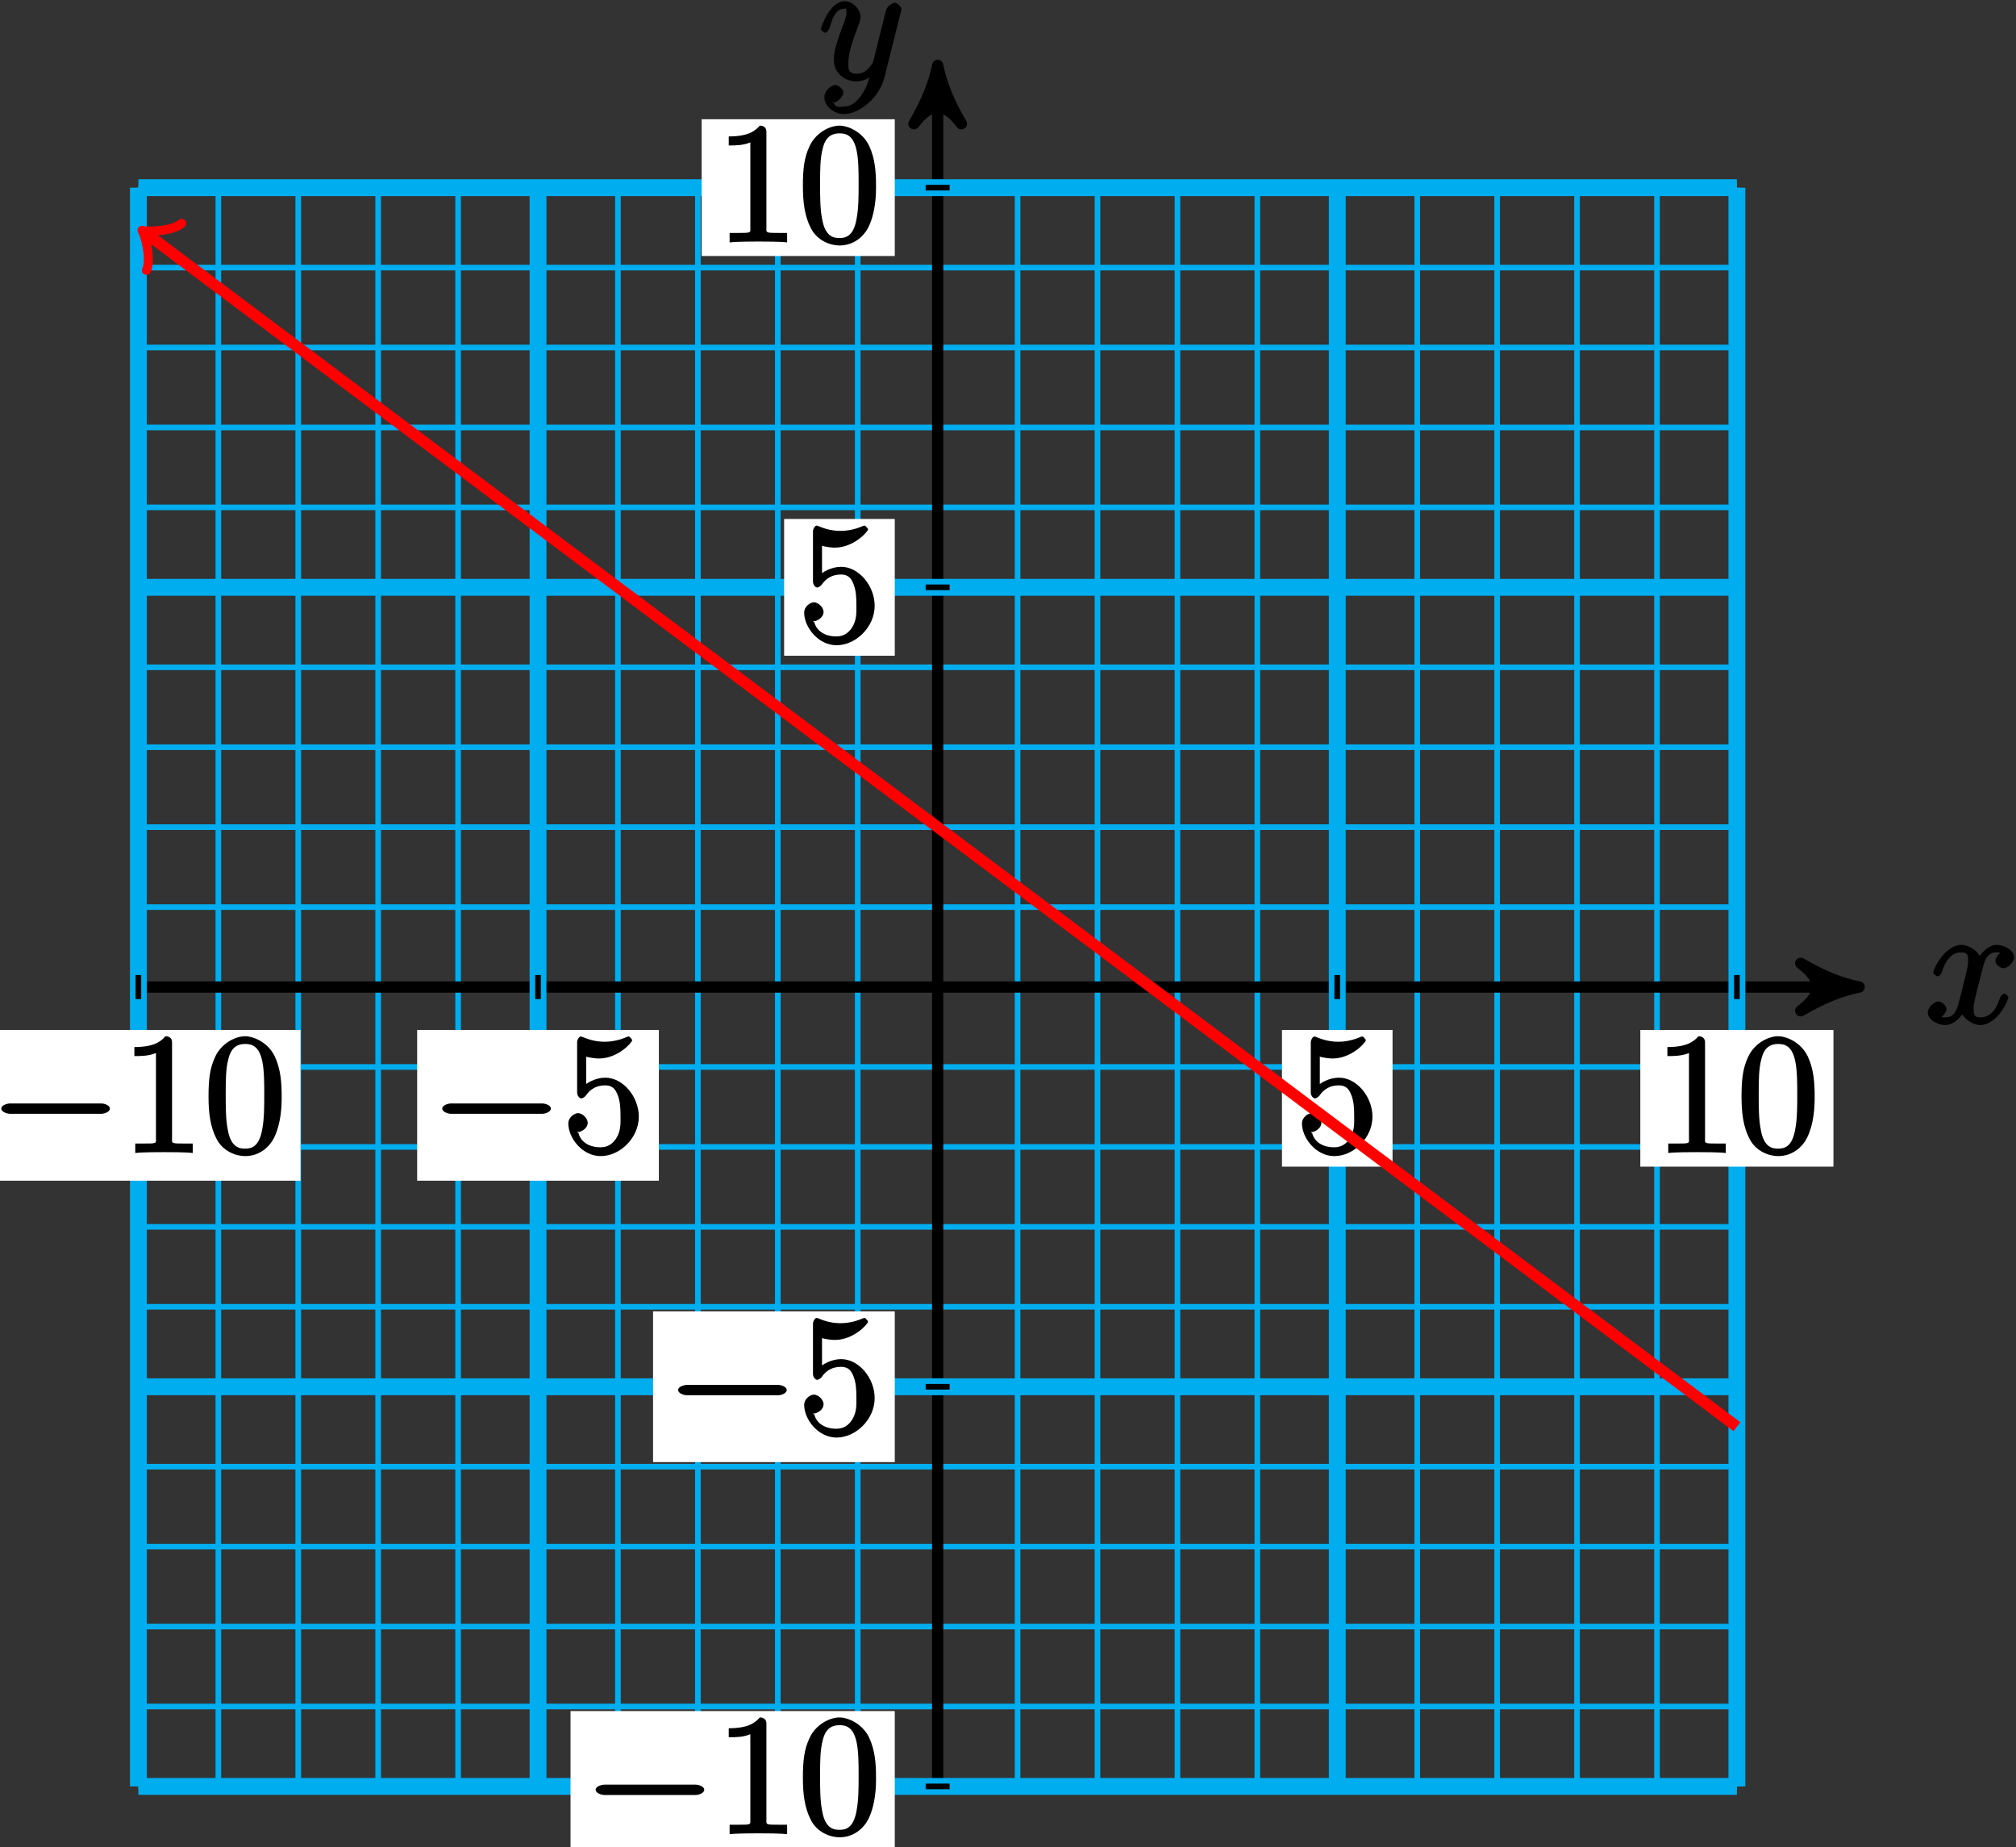 <?xml version="1.0" encoding="UTF-8"?>
<svg xmlns="http://www.w3.org/2000/svg" xmlns:xlink="http://www.w3.org/1999/xlink" width="143pt" height="131pt" viewBox="0 0 143 131" version="1.1">
<rect x="0" y="0" width="143" height="131" fill="#333333" stroke="none"/>
<defs>
<g>
<symbol overflow="visible" id="glyph0-0">
<path style="stroke:none;" d=""/>
</symbol>
<symbol overflow="visible" id="glyph0-1">
<path style="stroke:none;" d="M 5.672 -5.172 C 5.281 -5.109 4.969 -4.656 4.969 -4.438 C 4.969 -4.141 5.359 -3.906 5.531 -3.906 C 5.891 -3.906 6.297 -4.359 6.297 -4.688 C 6.297 -5.188 5.562 -5.562 5.062 -5.562 C 4.344 -5.562 3.766 -4.703 3.656 -4.469 L 3.984 -4.469 C 3.703 -5.359 2.812 -5.562 2.594 -5.562 C 1.375 -5.562 0.562 -3.844 0.562 -3.578 C 0.562 -3.531 0.781 -3.328 0.859 -3.328 C 0.953 -3.328 1.094 -3.438 1.156 -3.578 C 1.562 -4.922 2.219 -5.031 2.562 -5.031 C 3.094 -5.031 3.031 -4.672 3.031 -4.391 C 3.031 -4.125 2.969 -3.844 2.828 -3.281 L 2.422 -1.641 C 2.234 -0.922 2.062 -0.422 1.422 -0.422 C 1.359 -0.422 1.172 -0.375 0.922 -0.531 L 0.812 -0.281 C 1.25 -0.359 1.5 -0.859 1.5 -1 C 1.5 -1.25 1.156 -1.547 0.938 -1.547 C 0.641 -1.547 0.172 -1.141 0.172 -0.75 C 0.172 -0.25 0.891 0.125 1.406 0.125 C 1.984 0.125 2.5 -0.375 2.75 -0.859 L 2.469 -0.969 C 2.672 -0.266 3.438 0.125 3.875 0.125 C 5.094 0.125 5.891 -1.594 5.891 -1.859 C 5.891 -1.906 5.688 -2.109 5.625 -2.109 C 5.516 -2.109 5.328 -1.906 5.297 -1.812 C 4.969 -0.75 4.453 -0.422 3.906 -0.422 C 3.484 -0.422 3.422 -0.578 3.422 -1.062 C 3.422 -1.328 3.469 -1.516 3.656 -2.312 L 4.078 -3.938 C 4.25 -4.656 4.5 -5.031 5.062 -5.031 C 5.078 -5.031 5.297 -5.062 5.547 -4.906 Z M 5.672 -5.172 "/>
</symbol>
<symbol overflow="visible" id="glyph0-2">
<path style="stroke:none;" d="M 3.031 1.094 C 2.703 1.547 2.359 1.906 1.766 1.906 C 1.625 1.906 1.203 2.031 1.109 1.703 C 0.906 1.641 0.969 1.641 0.984 1.641 C 1.344 1.641 1.75 1.188 1.75 0.906 C 1.75 0.641 1.359 0.375 1.188 0.375 C 0.984 0.375 0.406 0.688 0.406 1.266 C 0.406 1.875 1.094 2.438 1.766 2.438 C 2.969 2.438 4.328 1.188 4.656 -0.125 L 5.828 -4.797 C 5.844 -4.859 5.875 -4.922 5.875 -5 C 5.875 -5.172 5.562 -5.453 5.391 -5.453 C 5.281 -5.453 4.859 -5.25 4.766 -4.891 L 3.891 -1.375 C 3.828 -1.156 3.875 -1.25 3.781 -1.109 C 3.531 -0.781 3.266 -0.422 2.688 -0.422 C 2.016 -0.422 2.109 -0.922 2.109 -1.25 C 2.109 -1.922 2.438 -2.844 2.766 -3.703 C 2.891 -4.047 2.969 -4.219 2.969 -4.453 C 2.969 -4.953 2.453 -5.562 1.859 -5.562 C 0.766 -5.562 0.156 -3.688 0.156 -3.578 C 0.156 -3.531 0.375 -3.328 0.453 -3.328 C 0.562 -3.328 0.734 -3.531 0.781 -3.688 C 1.062 -4.703 1.359 -5.031 1.828 -5.031 C 1.938 -5.031 1.969 -5.172 1.969 -4.781 C 1.969 -4.469 1.844 -4.125 1.656 -3.672 C 1.078 -2.109 1.078 -1.703 1.078 -1.422 C 1.078 -0.281 2.062 0.125 2.656 0.125 C 3 0.125 3.531 -0.031 3.844 -0.344 L 3.688 -0.516 C 3.516 0.141 3.438 0.5 3.031 1.094 Z M 3.031 1.094 "/>
</symbol>
<symbol overflow="visible" id="glyph1-0">
<path style="stroke:none;" d=""/>
</symbol>
<symbol overflow="visible" id="glyph1-1">
<path style="stroke:none;" d="M 7.875 -2.75 C 8.078 -2.75 8.484 -2.875 8.484 -3.125 C 8.484 -3.359 8.078 -3.484 7.875 -3.484 L 1.406 -3.484 C 1.203 -3.484 0.781 -3.359 0.781 -3.125 C 0.781 -2.875 1.203 -2.75 1.406 -2.75 Z M 7.875 -2.75 "/>
</symbol>
<symbol overflow="visible" id="glyph2-0">
<path style="stroke:none;" d=""/>
</symbol>
<symbol overflow="visible" id="glyph2-1">
<path style="stroke:none;" d="M 1.531 -6.844 C 2.047 -6.688 2.469 -6.672 2.594 -6.672 C 3.938 -6.672 4.953 -7.812 4.953 -7.969 C 4.953 -8.016 4.781 -8.234 4.703 -8.234 C 4.688 -8.234 4.656 -8.234 4.547 -8.188 C 3.891 -7.906 3.312 -7.859 3 -7.859 C 2.219 -7.859 1.656 -8.109 1.422 -8.203 C 1.344 -8.234 1.312 -8.234 1.297 -8.234 C 1.203 -8.234 1.047 -8.016 1.047 -7.812 L 1.047 -4.266 C 1.047 -4.047 1.203 -3.844 1.344 -3.844 C 1.406 -3.844 1.531 -3.891 1.656 -4.031 C 1.984 -4.516 2.438 -4.766 3.031 -4.766 C 3.672 -4.766 3.812 -4.328 3.906 -4.125 C 4.109 -3.656 4.125 -3.078 4.125 -2.625 C 4.125 -2.156 4.172 -1.594 3.844 -1.047 C 3.578 -0.625 3.234 -0.375 2.703 -0.375 C 1.906 -0.375 1.297 -0.75 1.141 -1.391 C 0.984 -1.453 1.047 -1.453 1.109 -1.453 C 1.312 -1.453 1.797 -1.703 1.797 -2.109 C 1.797 -2.453 1.406 -2.797 1.109 -2.797 C 0.891 -2.797 0.422 -2.531 0.422 -2.062 C 0.422 -1.047 1.406 0.25 2.719 0.25 C 4.078 0.25 5.422 -1.031 5.422 -2.547 C 5.422 -3.969 4.297 -5.312 3.047 -5.312 C 2.359 -5.312 1.719 -4.953 1.406 -4.625 L 1.688 -4.516 L 1.688 -6.797 Z M 1.531 -6.844 "/>
</symbol>
<symbol overflow="visible" id="glyph2-2">
<path style="stroke:none;" d="M 3.594 -7.812 C 3.594 -8.078 3.438 -8.25 3.125 -8.25 C 2.797 -7.875 2.312 -7.484 0.922 -7.484 L 0.922 -6.844 C 1.359 -6.844 1.953 -6.844 2.453 -7.062 L 2.453 -1.062 C 2.453 -0.641 2.578 -0.641 1.531 -0.641 L 0.984 -0.641 L 0.984 0.031 C 1.484 -0.031 2.641 -0.031 3.031 -0.031 C 3.438 -0.031 4.578 -0.031 5.062 0.031 L 5.062 -0.641 L 4.531 -0.641 C 3.484 -0.641 3.594 -0.641 3.594 -1.062 Z M 3.594 -7.812 "/>
</symbol>
<symbol overflow="visible" id="glyph2-3">
<path style="stroke:none;" d="M 5.516 -3.969 C 5.516 -4.953 5.453 -5.922 5.016 -6.844 C 4.531 -7.828 3.516 -8.25 2.922 -8.25 C 2.234 -8.25 1.219 -7.75 0.781 -6.75 C 0.438 -6 0.328 -5.266 0.328 -3.969 C 0.328 -2.812 0.453 -1.828 0.891 -0.984 C 1.344 -0.078 2.297 0.25 2.922 0.25 C 3.953 0.25 4.656 -0.406 4.984 -1.062 C 5.484 -2.109 5.516 -3.281 5.516 -3.969 Z M 2.922 -0.281 C 2.531 -0.281 1.906 -0.344 1.688 -1.656 C 1.547 -2.359 1.547 -3.281 1.547 -4.109 C 1.547 -5.094 1.547 -5.969 1.75 -6.688 C 1.953 -7.484 2.406 -7.703 2.922 -7.703 C 3.375 -7.703 3.891 -7.578 4.125 -6.547 C 4.281 -5.875 4.281 -4.922 4.281 -4.109 C 4.281 -3.312 4.281 -2.406 4.141 -1.672 C 3.922 -0.359 3.328 -0.281 2.922 -0.281 Z M 2.922 -0.281 "/>
</symbol>
</g>
</defs>
<g id="surface1">
<path style="fill:none;stroke-width:0.399;stroke-linecap:butt;stroke-linejoin:miter;stroke:rgb(0%,67.839%,93.729%);stroke-opacity:1;stroke-miterlimit:10;" d="M -56.694 -56.691 L 56.693 -56.691 M -56.694 -51.023 L 56.693 -51.023 M -56.694 -45.355 L 56.693 -45.355 M -56.694 -39.684 L 56.693 -39.684 M -56.694 -34.016 L 56.693 -34.016 M -56.694 -28.348 L 56.693 -28.348 M -56.694 -22.676 L 56.693 -22.676 M -56.694 -17.008 L 56.693 -17.008 M -56.694 -11.34 L 56.693 -11.34 M -56.694 -5.668 L 56.693 -5.668 M -56.694 0 L 56.693 0 M -56.694 5.668 L 56.693 5.668 M -56.694 11.34 L 56.693 11.34 M -56.694 17.008 L 56.693 17.008 M -56.694 22.676 L 56.693 22.676 M -56.694 28.348 L 56.693 28.348 M -56.694 34.016 L 56.693 34.016 M -56.694 39.684 L 56.693 39.684 M -56.694 45.355 L 56.693 45.355 M -56.694 51.023 L 56.693 51.023 M -56.694 56.691 L 56.693 56.691 M -56.694 -56.691 L -56.694 56.691 M -51.022 -56.691 L -51.022 56.691 M -45.354 -56.691 L -45.354 56.691 M -39.686 -56.691 L -39.686 56.691 M -34.014 -56.691 L -34.014 56.691 M -28.346 -56.691 L -28.346 56.691 M -22.678 -56.691 L -22.678 56.691 M -17.006 -56.691 L -17.006 56.691 M -11.338 -56.691 L -11.338 56.691 M -5.67 -56.691 L -5.67 56.691 M 0.002 -56.691 L 0.002 56.691 M 5.67 -56.691 L 5.67 56.691 M 11.338 -56.691 L 11.338 56.691 M 17.01 -56.691 L 17.01 56.691 M 22.677 -56.691 L 22.677 56.691 M 28.345 -56.691 L 28.345 56.691 M 34.017 -56.691 L 34.017 56.691 M 39.685 -56.691 L 39.685 56.691 M 45.353 -56.691 L 45.353 56.691 M 51.025 -56.691 L 51.025 56.691 M 56.689 -56.691 L 56.689 56.691 " transform="matrix(1,0,0,-1,66.51,70)"/>
<path style="fill:none;stroke-width:0.797;stroke-linecap:butt;stroke-linejoin:miter;stroke:rgb(0%,0%,0%);stroke-opacity:1;stroke-miterlimit:10;" d="M -56.694 0 L 64.33 0 " transform="matrix(1,0,0,-1,66.51,70)"/>
<path style="fill-rule:nonzero;fill:rgb(0%,0%,0%);fill-opacity:1;stroke-width:0.797;stroke-linecap:butt;stroke-linejoin:round;stroke:rgb(0%,0%,0%);stroke-opacity:1;stroke-miterlimit:10;" d="M 1.036 0 C -0.261 0.258 -1.554 0.777 -3.109 1.684 C -1.554 0.52 -1.554 -0.52 -3.109 -1.684 C -1.554 -0.777 -0.261 -0.258 1.036 0 Z M 1.036 0 " transform="matrix(1,0,0,-1,130.839,70)"/>
<g style="fill:rgb(0%,0%,0%);fill-opacity:1;">
  <use xlink:href="#glyph0-1" x="136.57" y="72.57"/>
</g>
<path style="fill:none;stroke-width:0.797;stroke-linecap:butt;stroke-linejoin:miter;stroke:rgb(0%,0%,0%);stroke-opacity:1;stroke-miterlimit:10;" d="M 0.002 -56.691 L 0.002 64.328 " transform="matrix(1,0,0,-1,66.51,70)"/>
<path style="fill-rule:nonzero;fill:rgb(0%,0%,0%);fill-opacity:1;stroke-width:0.797;stroke-linecap:butt;stroke-linejoin:round;stroke:rgb(0%,0%,0%);stroke-opacity:1;stroke-miterlimit:10;" d="M 1.034 -0.002 C -0.259 0.26 -1.556 0.776 -3.106 1.682 C -1.556 0.518 -1.556 -0.517 -3.106 -1.685 C -1.556 -0.775 -0.259 -0.26 1.034 -0.002 Z M 1.034 -0.002 " transform="matrix(0,-1,-1,0,66.51,5.671)"/>
<g style="fill:rgb(0%,0%,0%);fill-opacity:1;">
  <use xlink:href="#glyph0-2" x="58.07" y="5.65"/>
</g>
<path style="fill:none;stroke-width:1.196;stroke-linecap:butt;stroke-linejoin:miter;stroke:rgb(0%,67.839%,93.729%);stroke-opacity:1;stroke-miterlimit:10;" d="M -28.346 -56.691 L -28.346 56.691 " transform="matrix(1,0,0,-1,66.51,70)"/>
<path style="fill:none;stroke-width:1.196;stroke-linecap:butt;stroke-linejoin:miter;stroke:rgb(0%,67.839%,93.729%);stroke-opacity:1;stroke-miterlimit:10;" d="M -56.694 -28.348 L 56.693 -28.348 " transform="matrix(1,0,0,-1,66.51,70)"/>
<path style="fill:none;stroke-width:0.399;stroke-linecap:butt;stroke-linejoin:miter;stroke:rgb(0%,0%,0%);stroke-opacity:1;stroke-miterlimit:10;" d="M -28.346 0.852 L -28.346 -0.852 " transform="matrix(1,0,0,-1,66.51,70)"/>
<path style=" stroke:none;fill-rule:nonzero;fill:rgb(100%,100%,100%);fill-opacity:1;" d="M 29.59 83.734 L 46.734 83.734 L 46.734 73.043 L 29.59 73.043 Z M 29.59 83.734 "/>
<g style="fill:rgb(0%,0%,0%);fill-opacity:1;">
  <use xlink:href="#glyph1-1" x="30.59" y="81.74"/>
</g>
<g style="fill:rgb(0%,0%,0%);fill-opacity:1;">
  <use xlink:href="#glyph2-1" x="39.89" y="81.74"/>
</g>
<path style="fill:none;stroke-width:0.399;stroke-linecap:butt;stroke-linejoin:miter;stroke:rgb(0%,0%,0%);stroke-opacity:1;stroke-miterlimit:10;" d="M 0.849 -28.348 L -0.85 -28.348 " transform="matrix(1,0,0,-1,66.51,70)"/>
<path style=" stroke:none;fill-rule:nonzero;fill:rgb(100%,100%,100%);fill-opacity:1;" d="M 46.324 103.691 L 63.469 103.691 L 63.469 93 L 46.324 93 Z M 46.324 103.691 "/>
<g style="fill:rgb(0%,0%,0%);fill-opacity:1;">
  <use xlink:href="#glyph1-1" x="47.32" y="101.7"/>
</g>
<g style="fill:rgb(0%,0%,0%);fill-opacity:1;">
  <use xlink:href="#glyph2-1" x="56.62" y="101.7"/>
</g>
<path style="fill:none;stroke-width:1.196;stroke-linecap:butt;stroke-linejoin:miter;stroke:rgb(0%,67.839%,93.729%);stroke-opacity:1;stroke-miterlimit:10;" d="M 28.345 -56.691 L 28.345 56.691 " transform="matrix(1,0,0,-1,66.51,70)"/>
<path style="fill:none;stroke-width:1.196;stroke-linecap:butt;stroke-linejoin:miter;stroke:rgb(0%,67.839%,93.729%);stroke-opacity:1;stroke-miterlimit:10;" d="M -56.694 28.348 L 56.693 28.348 " transform="matrix(1,0,0,-1,66.51,70)"/>
<path style="fill:none;stroke-width:0.399;stroke-linecap:butt;stroke-linejoin:miter;stroke:rgb(0%,0%,0%);stroke-opacity:1;stroke-miterlimit:10;" d="M 28.345 0.852 L 28.345 -0.852 " transform="matrix(1,0,0,-1,66.51,70)"/>
<path style=" stroke:none;fill-rule:nonzero;fill:rgb(100%,100%,100%);fill-opacity:1;" d="M 90.934 82.738 L 98.777 82.738 L 98.777 73.043 L 90.934 73.043 Z M 90.934 82.738 "/>
<g style="fill:rgb(0%,0%,0%);fill-opacity:1;">
  <use xlink:href="#glyph2-1" x="91.93" y="81.74"/>
</g>
<path style="fill:none;stroke-width:0.399;stroke-linecap:butt;stroke-linejoin:miter;stroke:rgb(0%,0%,0%);stroke-opacity:1;stroke-miterlimit:10;" d="M 0.849 28.348 L -0.85 28.348 " transform="matrix(1,0,0,-1,66.51,70)"/>
<path style=" stroke:none;fill-rule:nonzero;fill:rgb(100%,100%,100%);fill-opacity:1;" d="M 55.621 46.504 L 63.469 46.504 L 63.469 36.805 L 55.621 36.805 Z M 55.621 46.504 "/>
<g style="fill:rgb(0%,0%,0%);fill-opacity:1;">
  <use xlink:href="#glyph2-1" x="56.62" y="45.51"/>
</g>
<path style="fill:none;stroke-width:1.196;stroke-linecap:butt;stroke-linejoin:miter;stroke:rgb(0%,67.839%,93.729%);stroke-opacity:1;stroke-miterlimit:10;" d="M -56.694 -56.691 L -56.694 56.691 " transform="matrix(1,0,0,-1,66.51,70)"/>
<path style="fill:none;stroke-width:1.196;stroke-linecap:butt;stroke-linejoin:miter;stroke:rgb(0%,67.839%,93.729%);stroke-opacity:1;stroke-miterlimit:10;" d="M -56.694 -56.691 L 56.693 -56.691 " transform="matrix(1,0,0,-1,66.51,70)"/>
<path style="fill:none;stroke-width:0.399;stroke-linecap:butt;stroke-linejoin:miter;stroke:rgb(0%,0%,0%);stroke-opacity:1;stroke-miterlimit:10;" d="M -56.694 0.852 L -56.694 -0.852 " transform="matrix(1,0,0,-1,66.51,70)"/>
<path style=" stroke:none;fill-rule:nonzero;fill:rgb(100%,100%,100%);fill-opacity:1;" d="M -1.68 83.734 L 21.316 83.734 L 21.316 73.043 L -1.68 73.043 Z M -1.68 83.734 "/>
<g style="fill:rgb(0%,0%,0%);fill-opacity:1;">
  <use xlink:href="#glyph1-1" x="-0.69" y="81.74"/>
</g>
<g style="fill:rgb(0%,0%,0%);fill-opacity:1;">
  <use xlink:href="#glyph2-2" x="8.61" y="81.74"/>
  <use xlink:href="#glyph2-3" x="14.463" y="81.74"/>
</g>
<path style="fill:none;stroke-width:0.399;stroke-linecap:butt;stroke-linejoin:miter;stroke:rgb(0%,0%,0%);stroke-opacity:1;stroke-miterlimit:10;" d="M 0.849 -56.691 L -0.85 -56.691 " transform="matrix(1,0,0,-1,66.51,70)"/>
<path style=" stroke:none;fill-rule:nonzero;fill:rgb(100%,100%,100%);fill-opacity:1;" d="M 40.469 132.039 L 63.469 132.039 L 63.469 121.348 L 40.469 121.348 Z M 40.469 132.039 "/>
<g style="fill:rgb(0%,0%,0%);fill-opacity:1;">
  <use xlink:href="#glyph1-1" x="41.47" y="130.05"/>
</g>
<g style="fill:rgb(0%,0%,0%);fill-opacity:1;">
  <use xlink:href="#glyph2-2" x="50.77" y="130.05"/>
  <use xlink:href="#glyph2-3" x="56.623" y="130.05"/>
</g>
<path style="fill:none;stroke-width:1.196;stroke-linecap:butt;stroke-linejoin:miter;stroke:rgb(0%,67.839%,93.729%);stroke-opacity:1;stroke-miterlimit:10;" d="M 56.693 -56.691 L 56.693 56.691 " transform="matrix(1,0,0,-1,66.51,70)"/>
<path style="fill:none;stroke-width:1.196;stroke-linecap:butt;stroke-linejoin:miter;stroke:rgb(0%,67.839%,93.729%);stroke-opacity:1;stroke-miterlimit:10;" d="M -56.694 56.691 L 56.693 56.691 " transform="matrix(1,0,0,-1,66.51,70)"/>
<path style="fill:none;stroke-width:0.399;stroke-linecap:butt;stroke-linejoin:miter;stroke:rgb(0%,0%,0%);stroke-opacity:1;stroke-miterlimit:10;" d="M 56.693 0.852 L 56.693 -0.852 " transform="matrix(1,0,0,-1,66.51,70)"/>
<path style=" stroke:none;fill-rule:nonzero;fill:rgb(100%,100%,100%);fill-opacity:1;" d="M 116.352 82.738 L 130.051 82.738 L 130.051 73.043 L 116.352 73.043 Z M 116.352 82.738 "/>
<g style="fill:rgb(0%,0%,0%);fill-opacity:1;">
  <use xlink:href="#glyph2-2" x="117.35" y="81.74"/>
  <use xlink:href="#glyph2-3" x="123.203" y="81.74"/>
</g>
<path style="fill:none;stroke-width:0.399;stroke-linecap:butt;stroke-linejoin:miter;stroke:rgb(0%,0%,0%);stroke-opacity:1;stroke-miterlimit:10;" d="M 0.849 56.691 L -0.85 56.691 " transform="matrix(1,0,0,-1,66.51,70)"/>
<path style=" stroke:none;fill-rule:nonzero;fill:rgb(100%,100%,100%);fill-opacity:1;" d="M 49.77 18.156 L 63.469 18.156 L 63.469 8.457 L 49.77 8.457 Z M 49.77 18.156 "/>
<g style="fill:rgb(0%,0%,0%);fill-opacity:1;">
  <use xlink:href="#glyph2-2" x="50.77" y="17.16"/>
  <use xlink:href="#glyph2-3" x="56.623" y="17.16"/>
</g>
<path style="fill:none;stroke-width:0.797;stroke-linecap:butt;stroke-linejoin:miter;stroke:rgb(100%,0%,0%);stroke-opacity:1;stroke-miterlimit:10;" d="M 56.693 -31.18 L -56.123 53.43 " transform="matrix(1,0,0,-1,66.51,70)"/>
<path style="fill:none;stroke-width:0.638;stroke-linecap:round;stroke-linejoin:round;stroke:rgb(100%,0%,0%);stroke-opacity:1;stroke-miterlimit:10;" d="M -1.555 2.072 C -1.425 1.296 -0 0.129 0.387 0.001 C -0.001 -0.13 -1.425 -1.295 -1.553 -2.071 " transform="matrix(-0.804,-0.603,-0.603,0.804,10.386,16.568)"/>
</g>
</svg>
